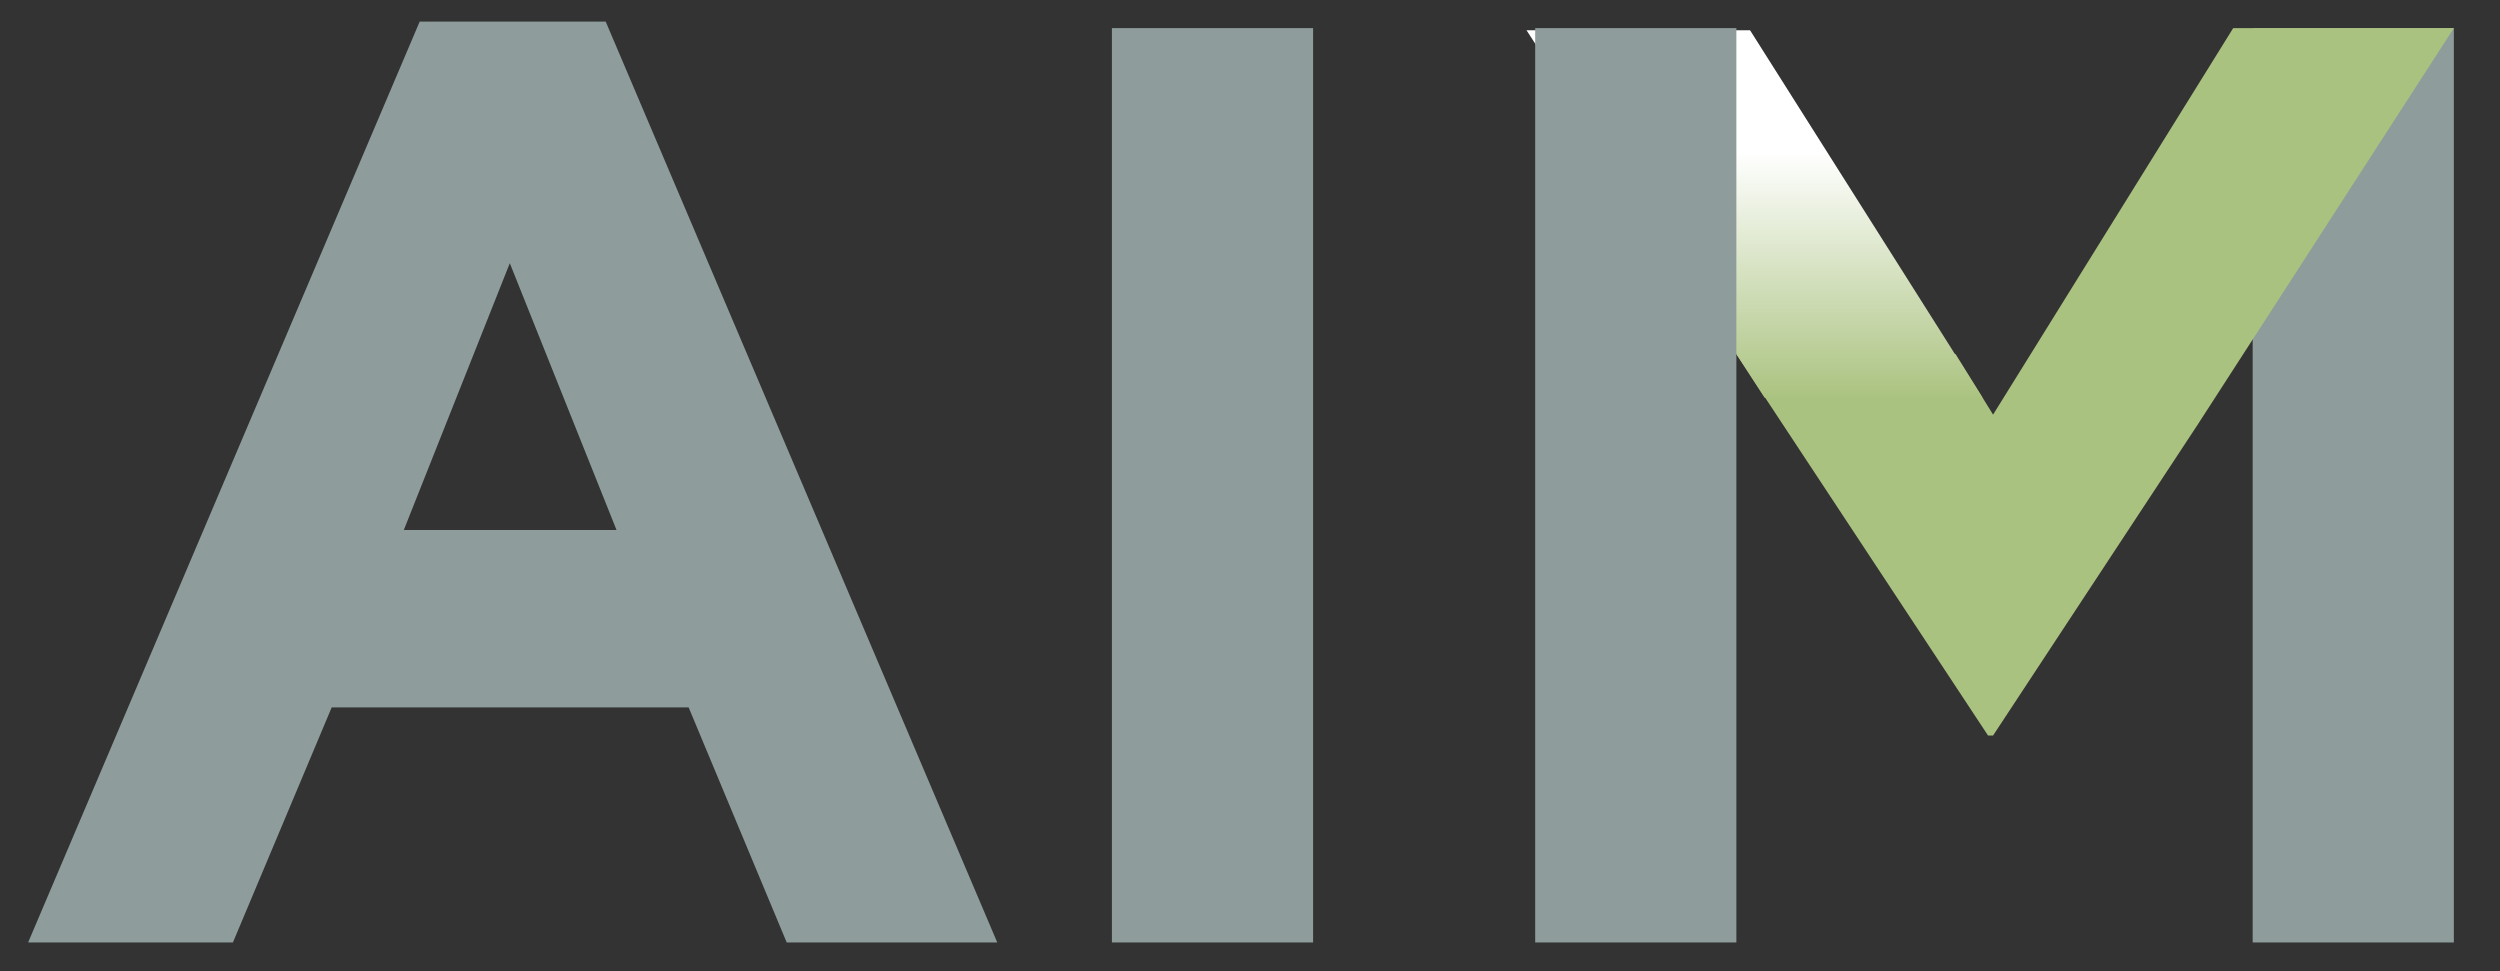 <?xml version="1.0" encoding="utf-8"?>
<!-- Generator: Adobe Illustrator 22.1.0, SVG Export Plug-In . SVG Version: 6.00 Build 0)  -->
<svg version="1.1" id="Layer_1" xmlns="http://www.w3.org/2000/svg" xmlns:xlink="http://www.w3.org/1999/xlink" x="0px" y="0px"
	 viewBox="0 0 346.7 134.7" style="enable-background:new 0 0 346.7 134.7;" xml:space="preserve">
<rect x="0" y="0" width="346.7" height="134.7" fill="#333333" stroke="none"/>
<style type="text/css">
	.st0{fill:#8E9C9C;}
	.st1{fill:#AAC27F;}
	.st2{clip-path:url(#SVGID_2_);fill:url(#SVGID_3_);}
</style>
<g>
	<path class="st0" d="M58.2,3H84l54.3,127.7h-29.2L95.5,98.1H46l-13.7,32.6H3.9L58.2,3z M85.5,73.5l-14.8-37L56,73.5H85.5z"/>
	<path class="st0" d="M154.2,3.9h27.9v126.8h-27.9V3.9z"/>
	<path class="st0" d="M312.4,3.9h27.9v126.8h-27.9V3.9z"/>
	<polygon class="st1" points="339.7,3.9 309.7,3.9 276.4,57.5 271.2,49.1 240.8,49.1 275.7,102 276.4,102 304.7,59 340.3,3.9 	"/>
	<g>
		<defs>
			
				<rect id="SVGID_1_" x="198.3" y="3.9" transform="matrix(-1 -1.224647e-16 1.224647e-16 -1 473.67 59.046)" width="77.1" height="51.3"/>
		</defs>
		<clipPath id="SVGID_2_">
			<use xlink:href="#SVGID_1_"  style="overflow:visible;"/>
		</clipPath>
		<linearGradient id="SVGID_3_" gradientUnits="userSpaceOnUse" x1="275.692" y1="3.75" x2="275.692" y2="101.874">
			<stop  offset="0.177" style="stop-color:#FFFFFF"/>
			<stop  offset="0.528" style="stop-color:#AAC27F"/>
		</linearGradient>
		<polygon class="st2" points="339.7,3.7 309.6,3.7 276.3,57.3 242.7,4.2 211.7,4.2 275,101.9 276.3,101.9 304.6,58.9 339.7,4.6 		
			"/>
	</g>
	<path class="st0" d="M212.9,3.9h27.9v126.8h-27.9V3.9z"/>
</g>
</svg>

